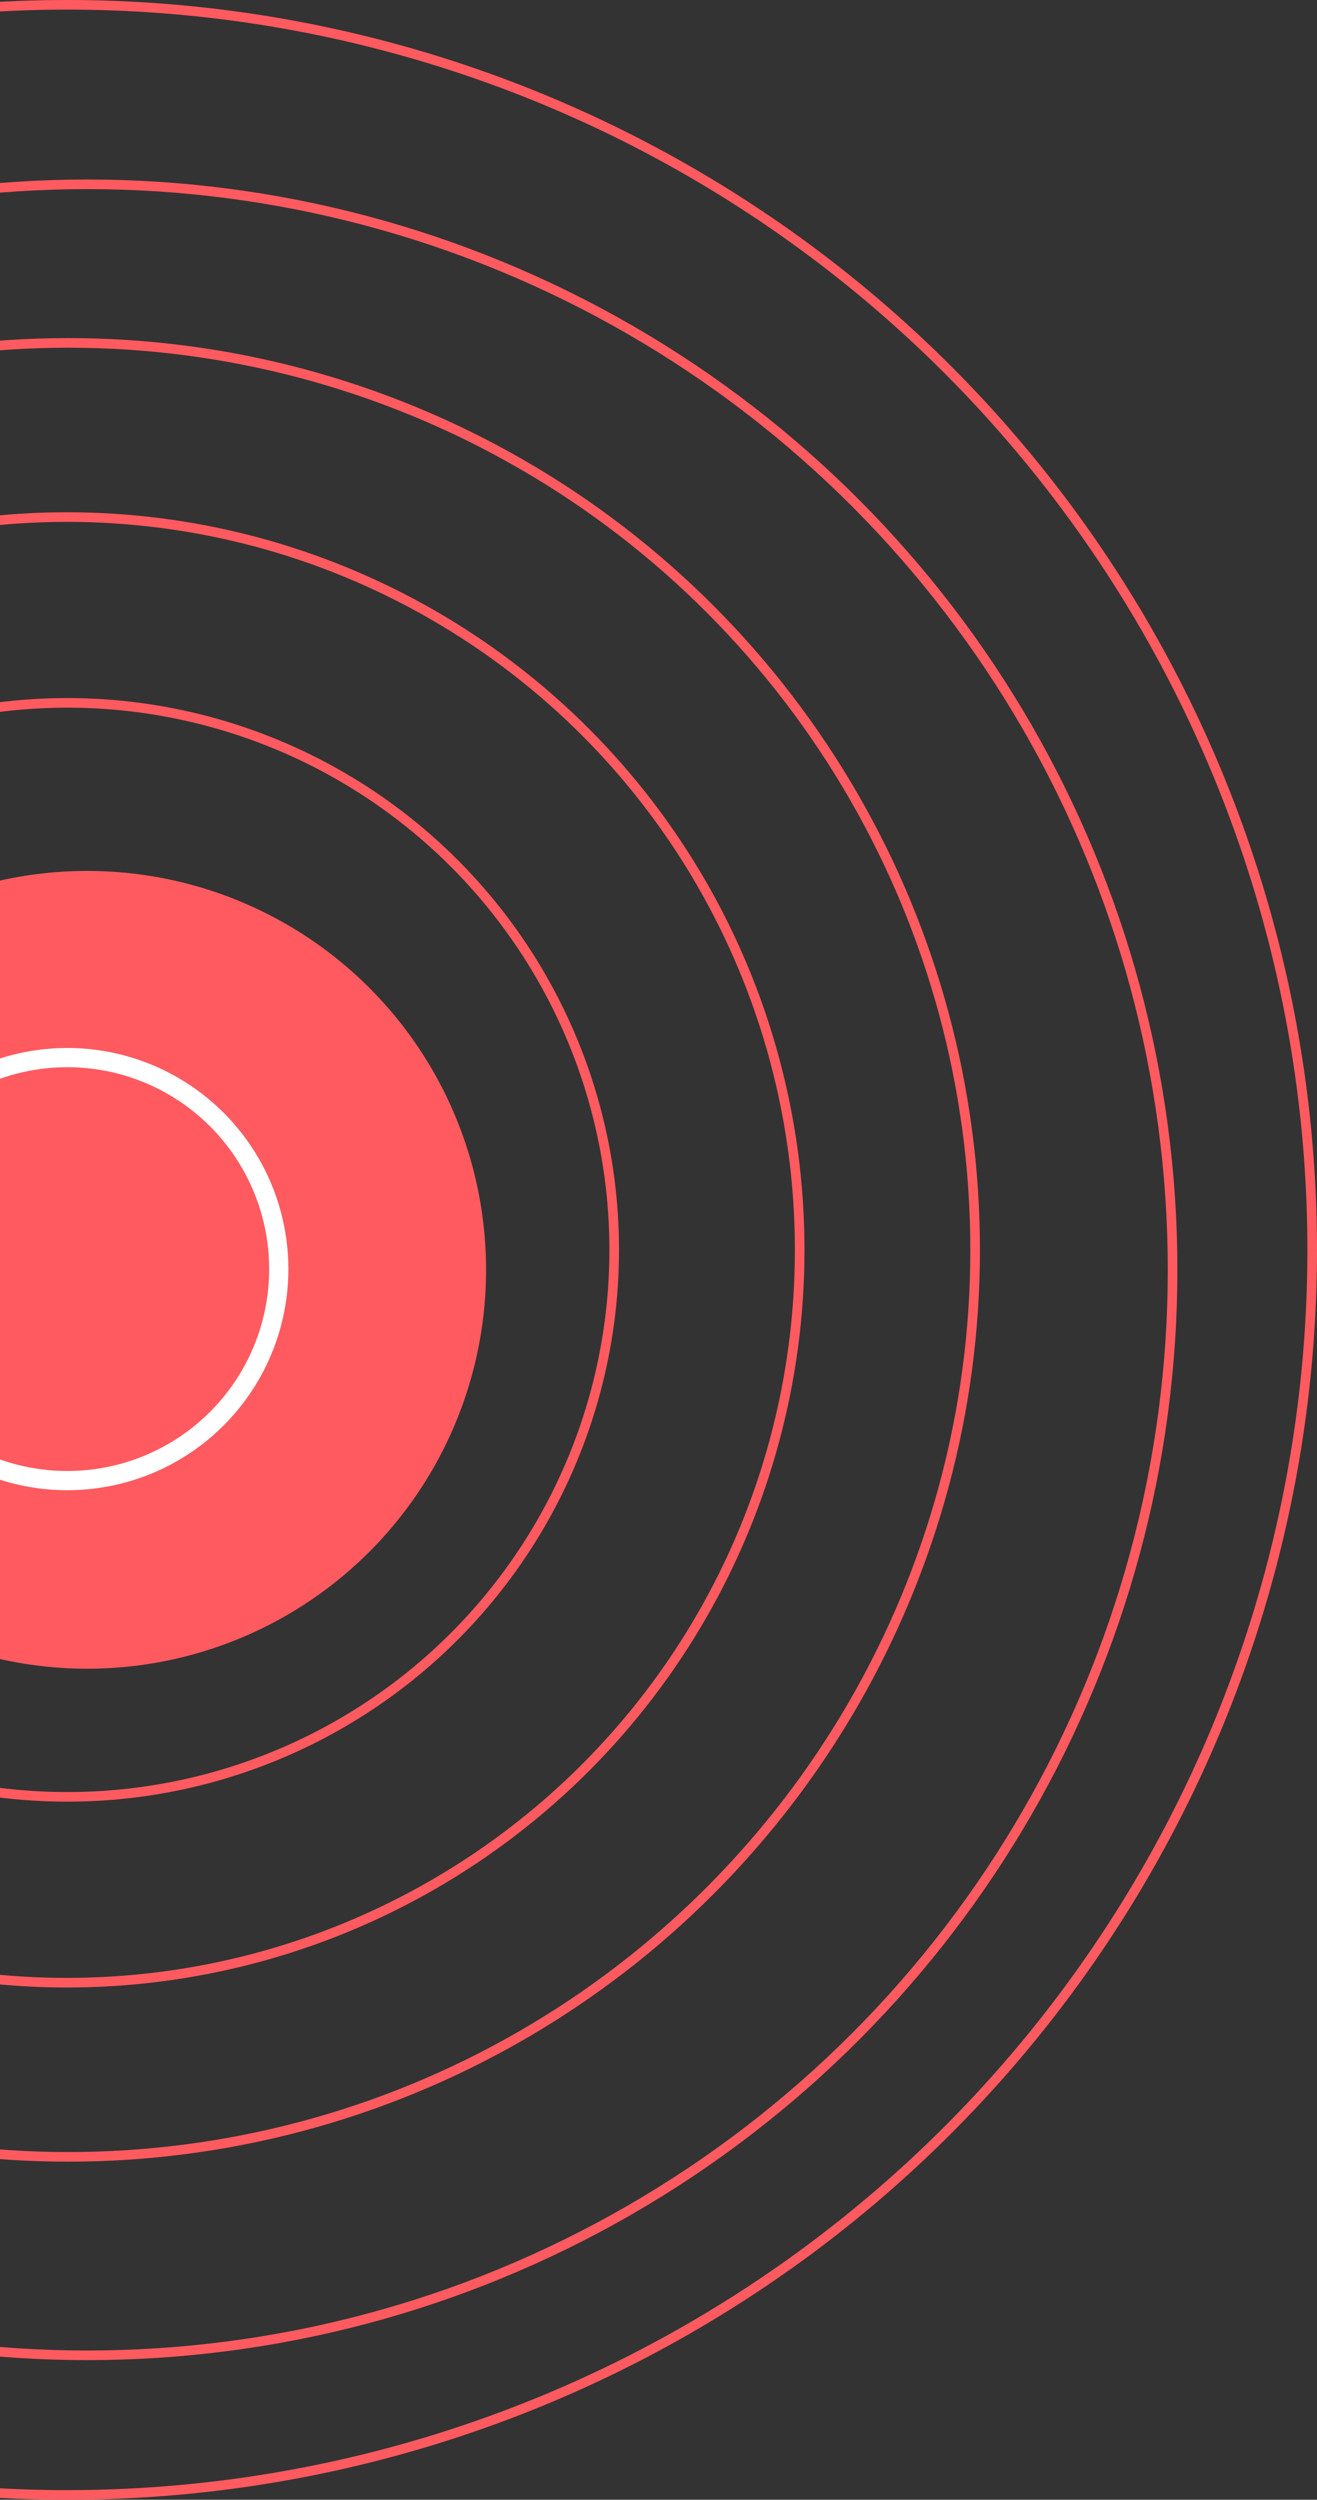 <svg width="137" height="260" viewBox="0 0 137 260" fill="none" xmlns="http://www.w3.org/2000/svg">
<rect x="0" y="0" width="137" height="260" fill="#333333" stroke="none"/>
<circle cx="7" cy="130" r="129.5" stroke="#FF5A5F"/>
<circle cx="9.074" cy="132.074" r="112.904" stroke="#FF5A5F"/>
<circle cx="7.102" cy="130" r="94.336" stroke="#FF5A5F"/>
<circle cx="6.966" cy="130.001" r="76.221" stroke="#FF5A5F"/>
<circle cx="6.999" cy="129.999" r="56.894" stroke="#FF5A5F"/>
<circle cx="9.074" cy="132.075" r="40.989" fill="#FF5A5F" stroke="#FF5A5F"/>
<circle cx="7" cy="132" r="22" stroke="white" stroke-width="2"/>
</svg>

